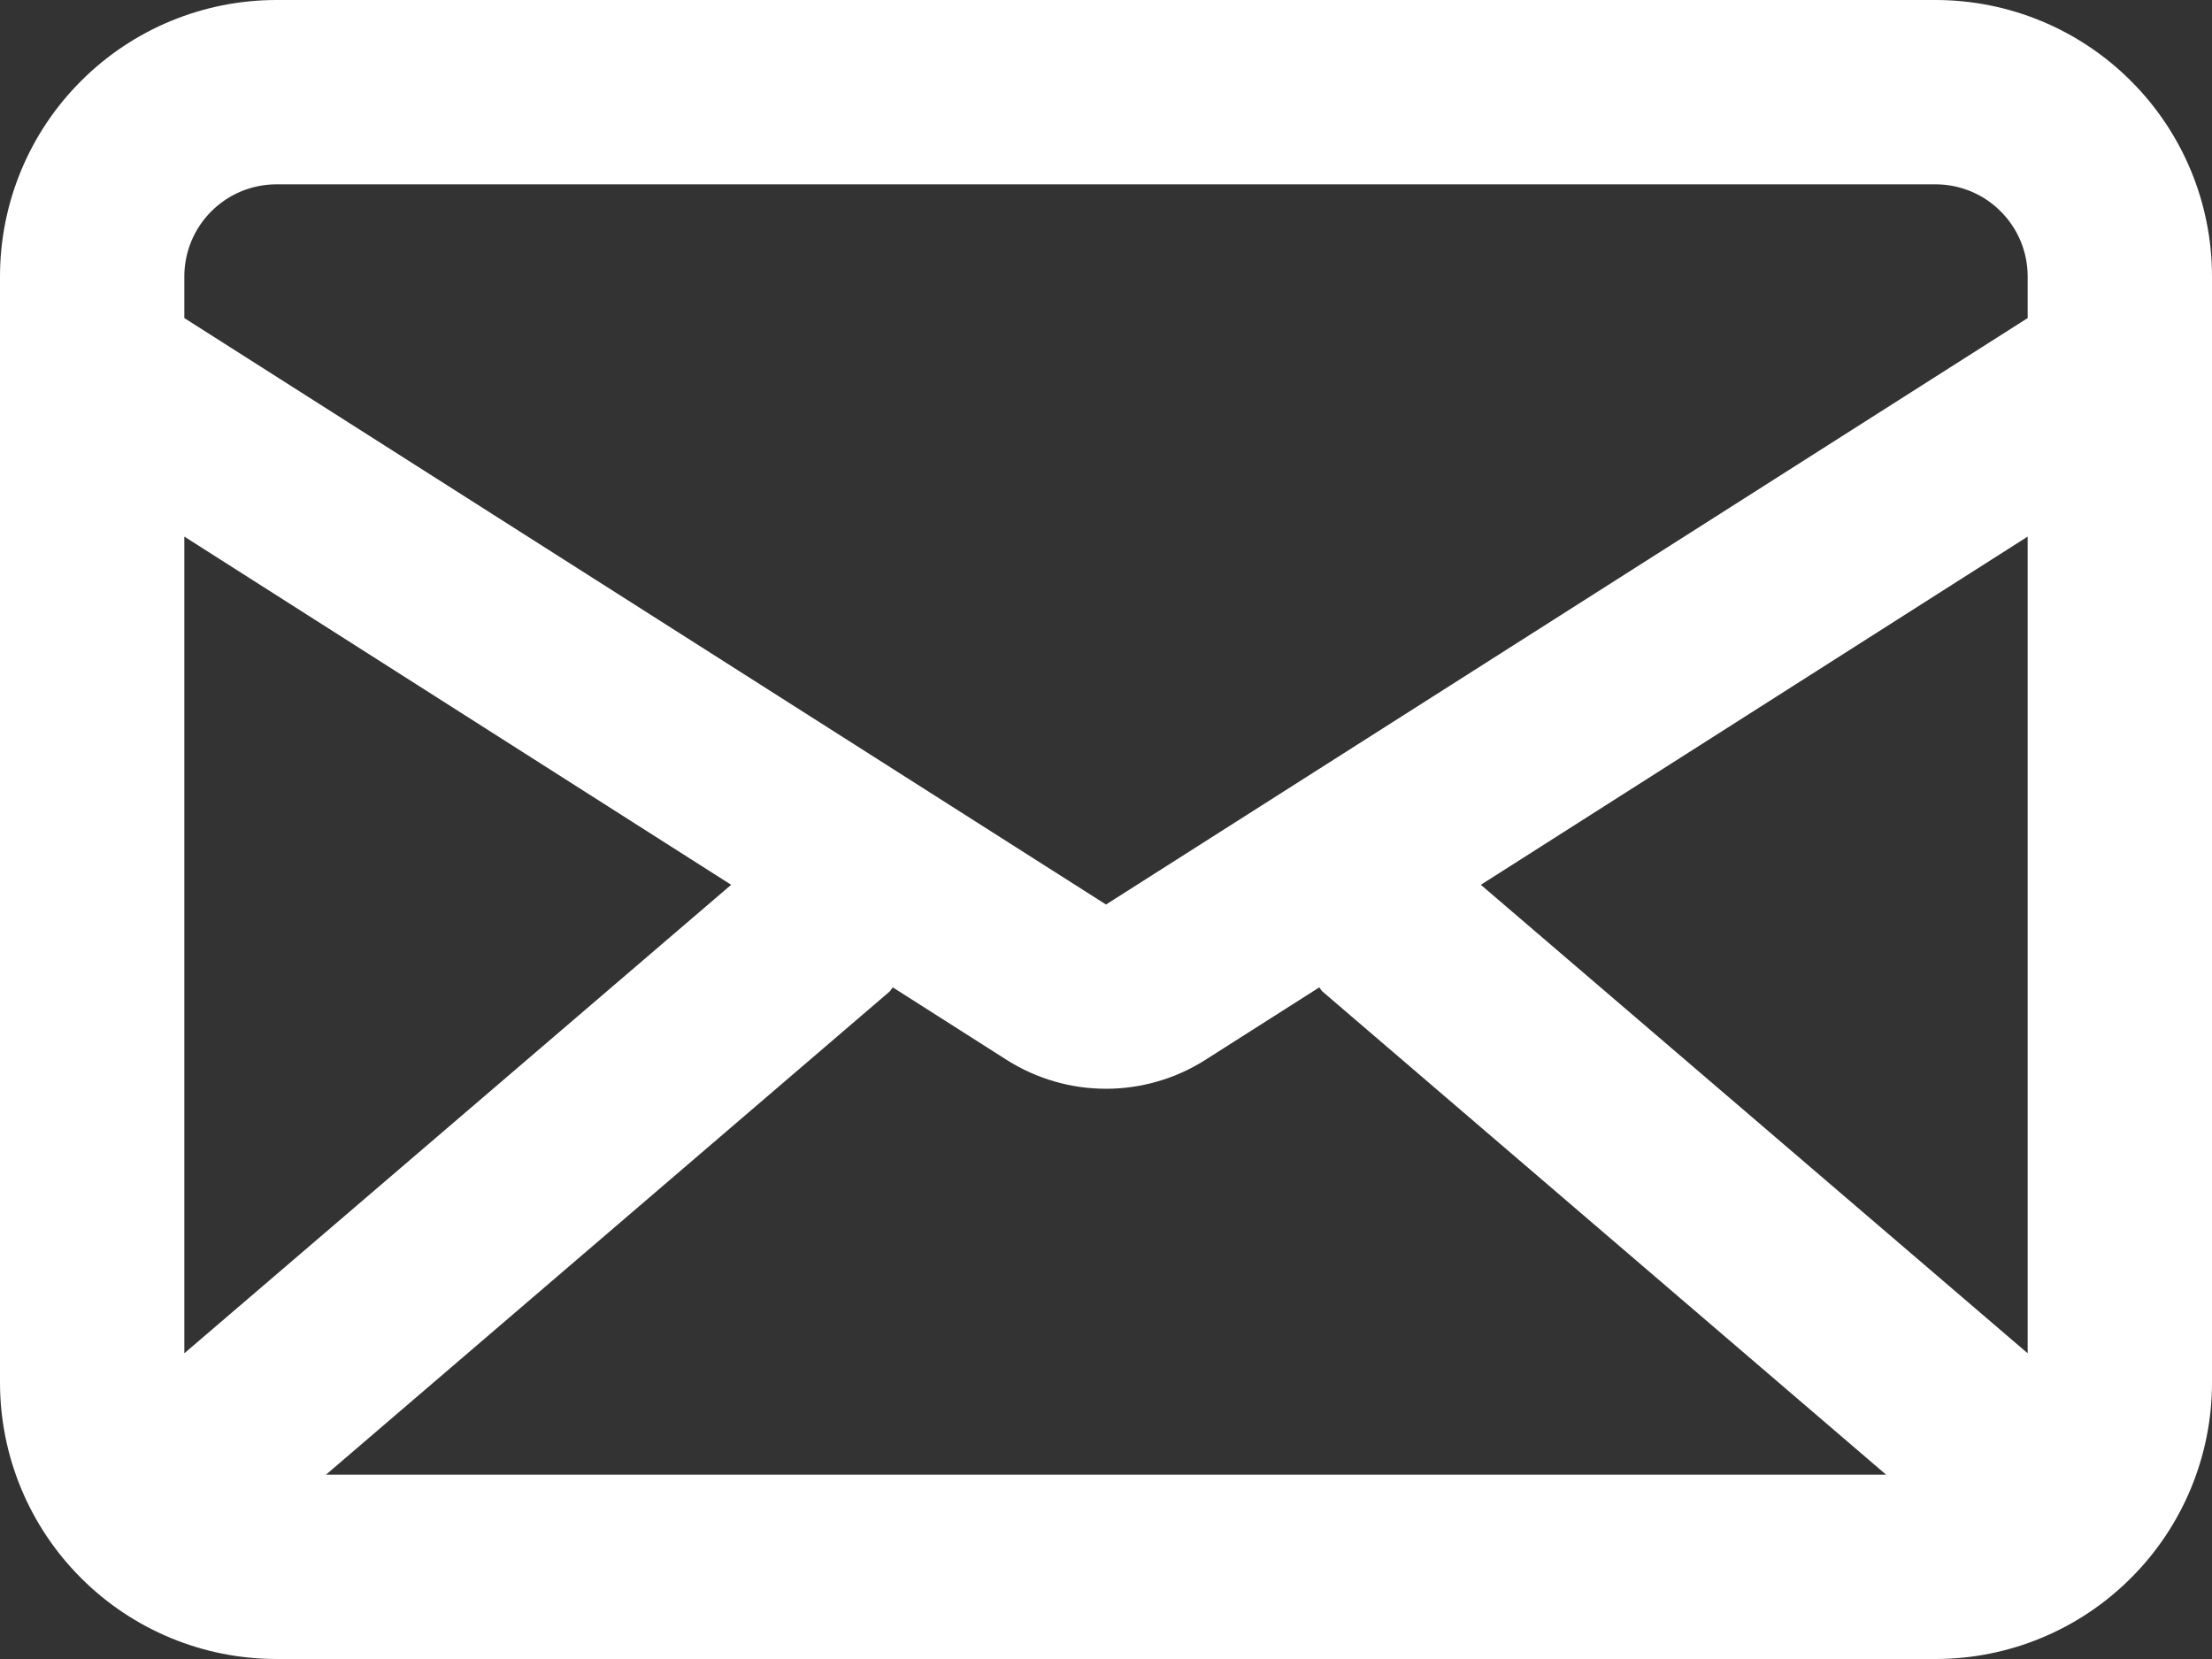 <svg width="24" height="18" viewBox="0 0 24 18" fill="none" xmlns="http://www.w3.org/2000/svg">
<rect x="0" y="0" width="24" height="18" fill="#333333" stroke="none"/>
<path d="M21 0H3C2.204 0 1.441 0.316 0.879 0.879C0.316 1.441 0 2.204 0 3L0 15C0 15.796 0.316 16.559 0.879 17.121C1.441 17.684 2.204 18 3 18H21C21.796 18 22.559 17.684 23.121 17.121C23.684 16.559 24 15.796 24 15V3C24 2.204 23.684 1.441 23.121 0.879C22.559 0.316 21.796 0 21 0ZM2 5.822L7.933 9.6L2 14.683V5.822ZM9.651 10.759C9.666 10.746 9.672 10.727 9.687 10.713L10.926 11.502C11.247 11.705 11.62 11.813 12 11.813C12.38 11.813 12.753 11.705 13.074 11.502L14.314 10.713C14.328 10.727 14.334 10.746 14.35 10.759L20.464 16H3.537L9.651 10.759ZM22 14.683L16.067 9.6L22 5.822V14.683ZM3 2H21C21.265 2 21.52 2.105 21.707 2.293C21.895 2.48 22 2.735 22 3V3.451L12 9.814L2 3.451V3C2 2.735 2.105 2.48 2.293 2.293C2.48 2.105 2.735 2 3 2Z" fill="white"/>
</svg>

